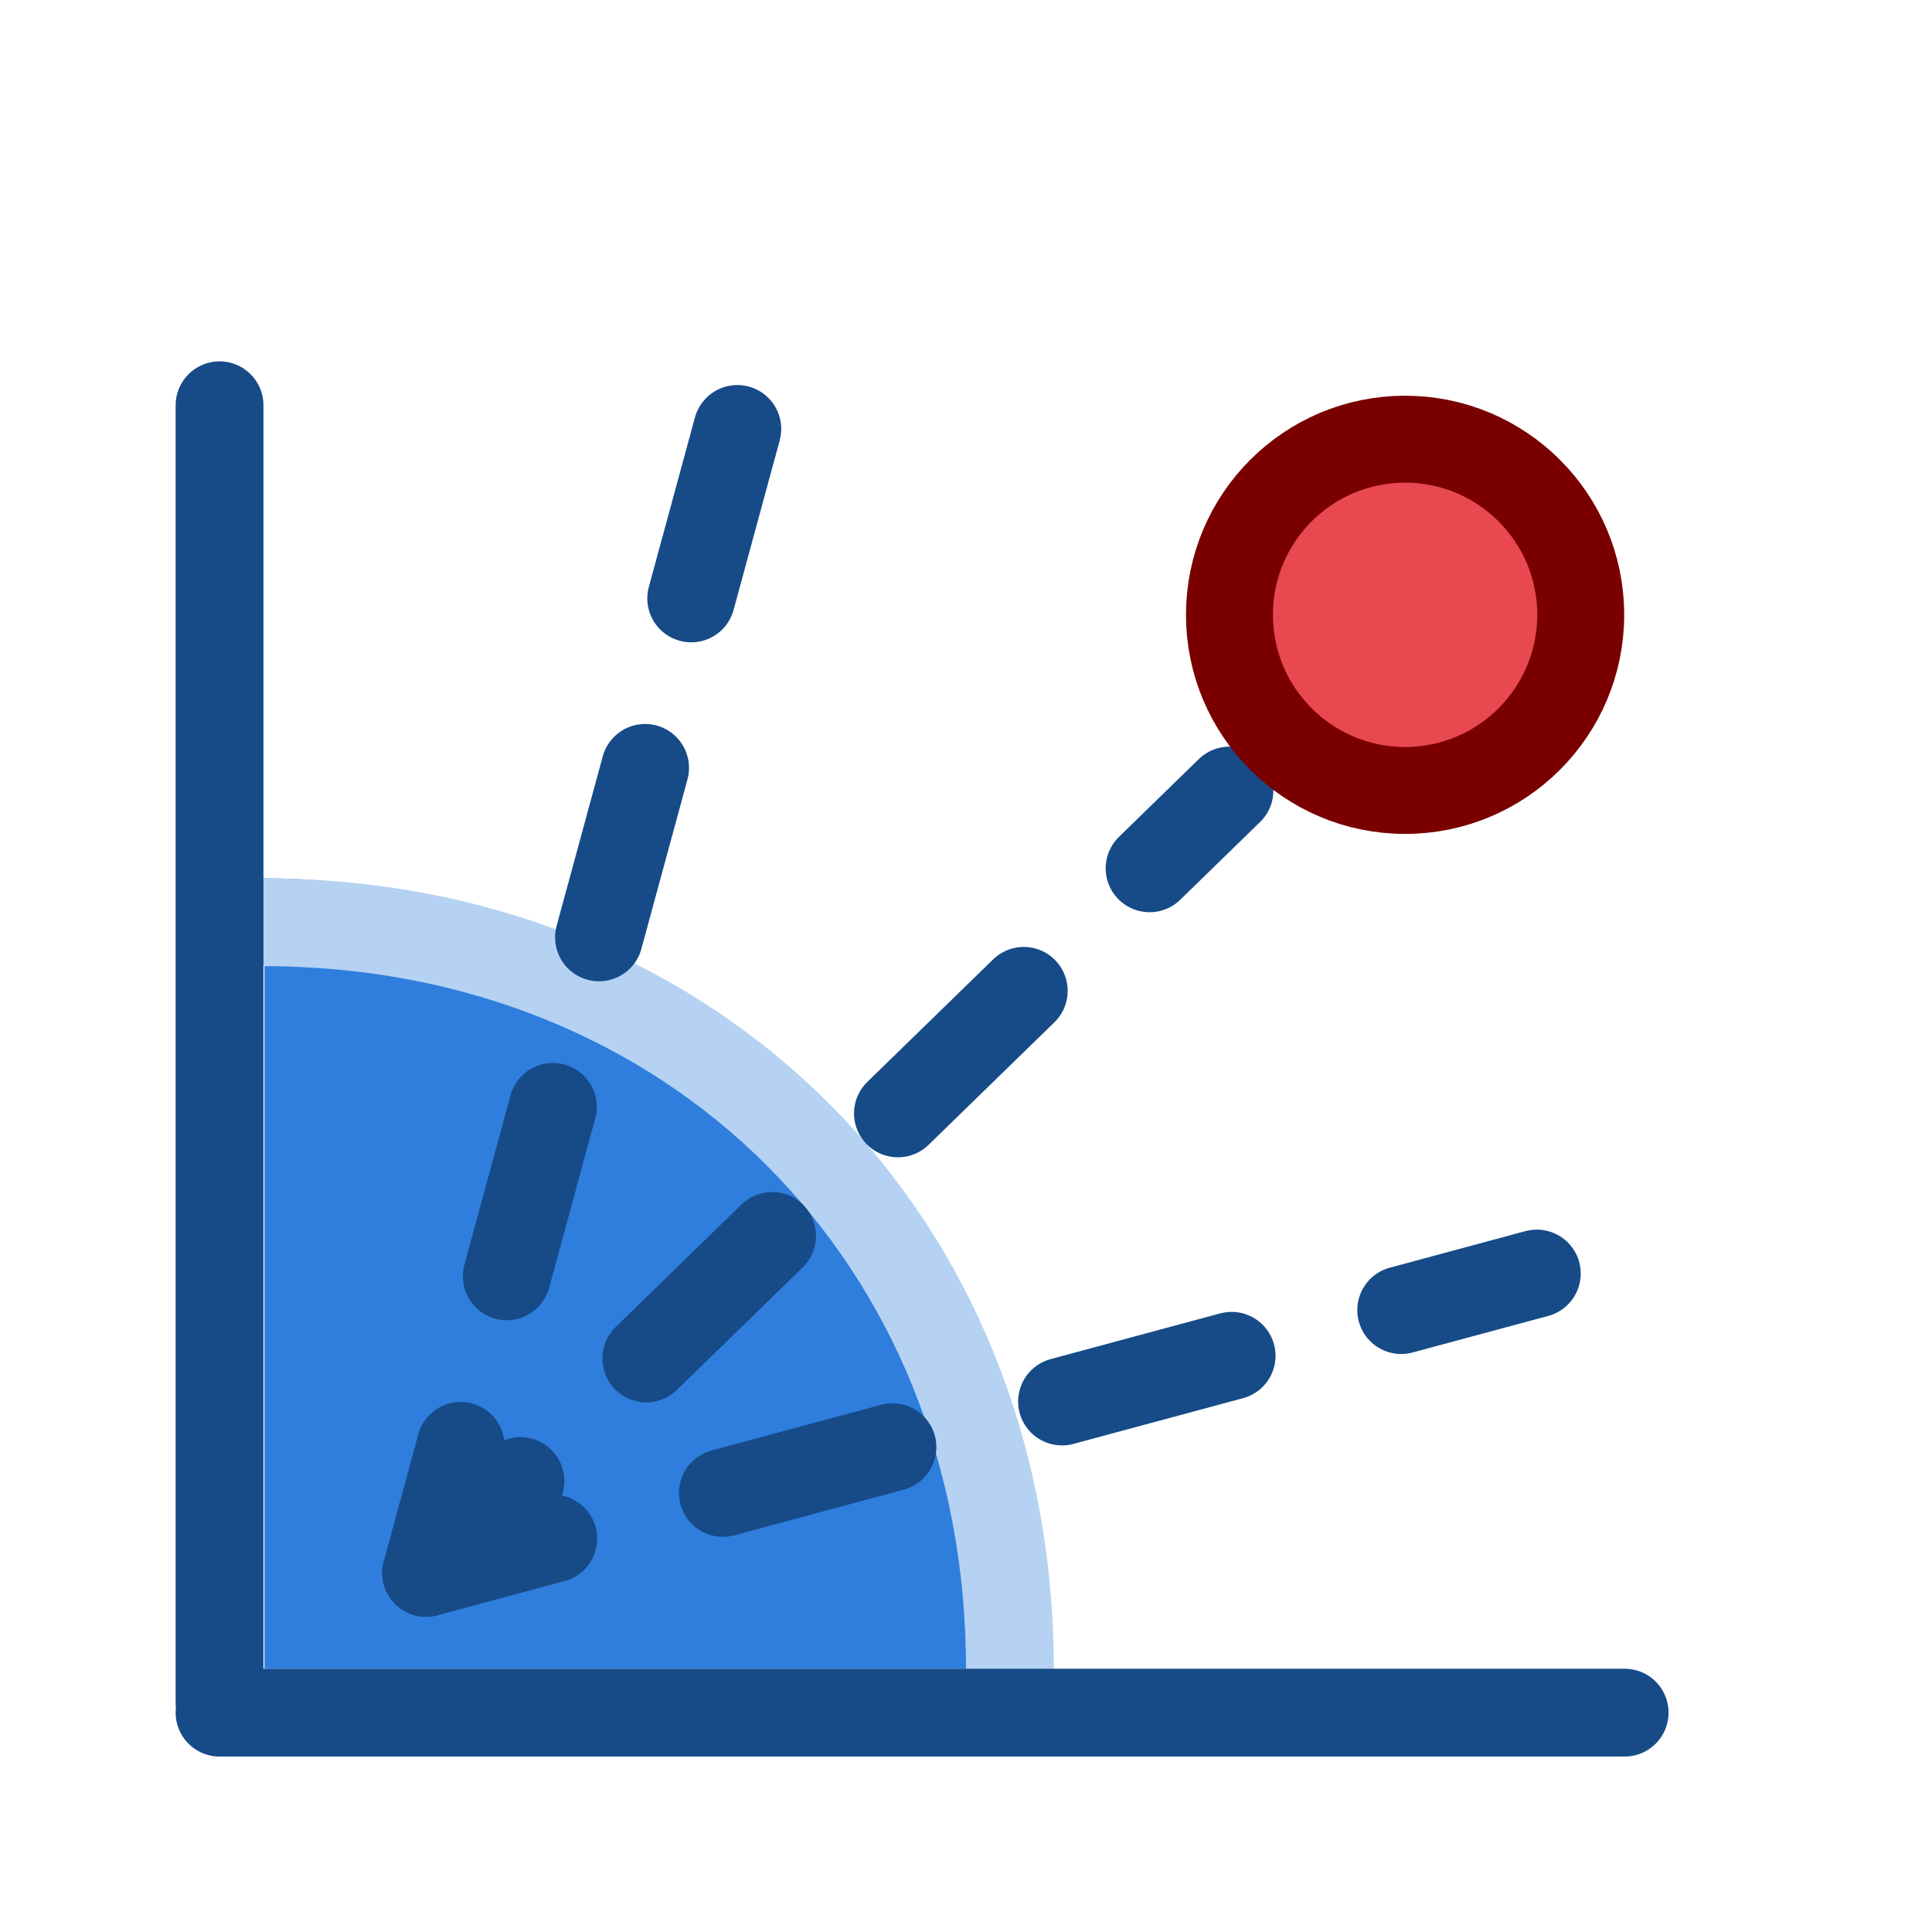 <svg xmlns="http://www.w3.org/2000/svg" width="100%" height="100%" viewBox="0 0 22 22" fill-rule="evenodd" stroke-linecap="round" stroke-linejoin="round" xmlns:v="https://vecta.io/nano"><path d="M3.011 10.002c4.685 0 8.489 4.033 8.489 9H3.011v-9z" fill="#2f7ede"/><g fill="none"><path d="M11.5 19.002c0-4.892-3.608-8.5-8.5-8.5" stroke="#b5d2f3"/><g stroke="#164b88"><path d="M18.5 19.502h-16m0-.113V4.615"/><g stroke-dasharray="1,2,1,0" stroke-dashoffset="3.5"><path d="M4.852,17.911L14,9.002"/><path d="M4.852 17.911L8.5 4.502M4.852 17.911L17.5 14.502"/></g></g></g><circle cx="16" cy="7.001" r="2" fill="#e84850"/><circle cx="16" cy="7.001" r="2" fill="none" stroke="#7a0000" stroke-width=".99"/></svg>